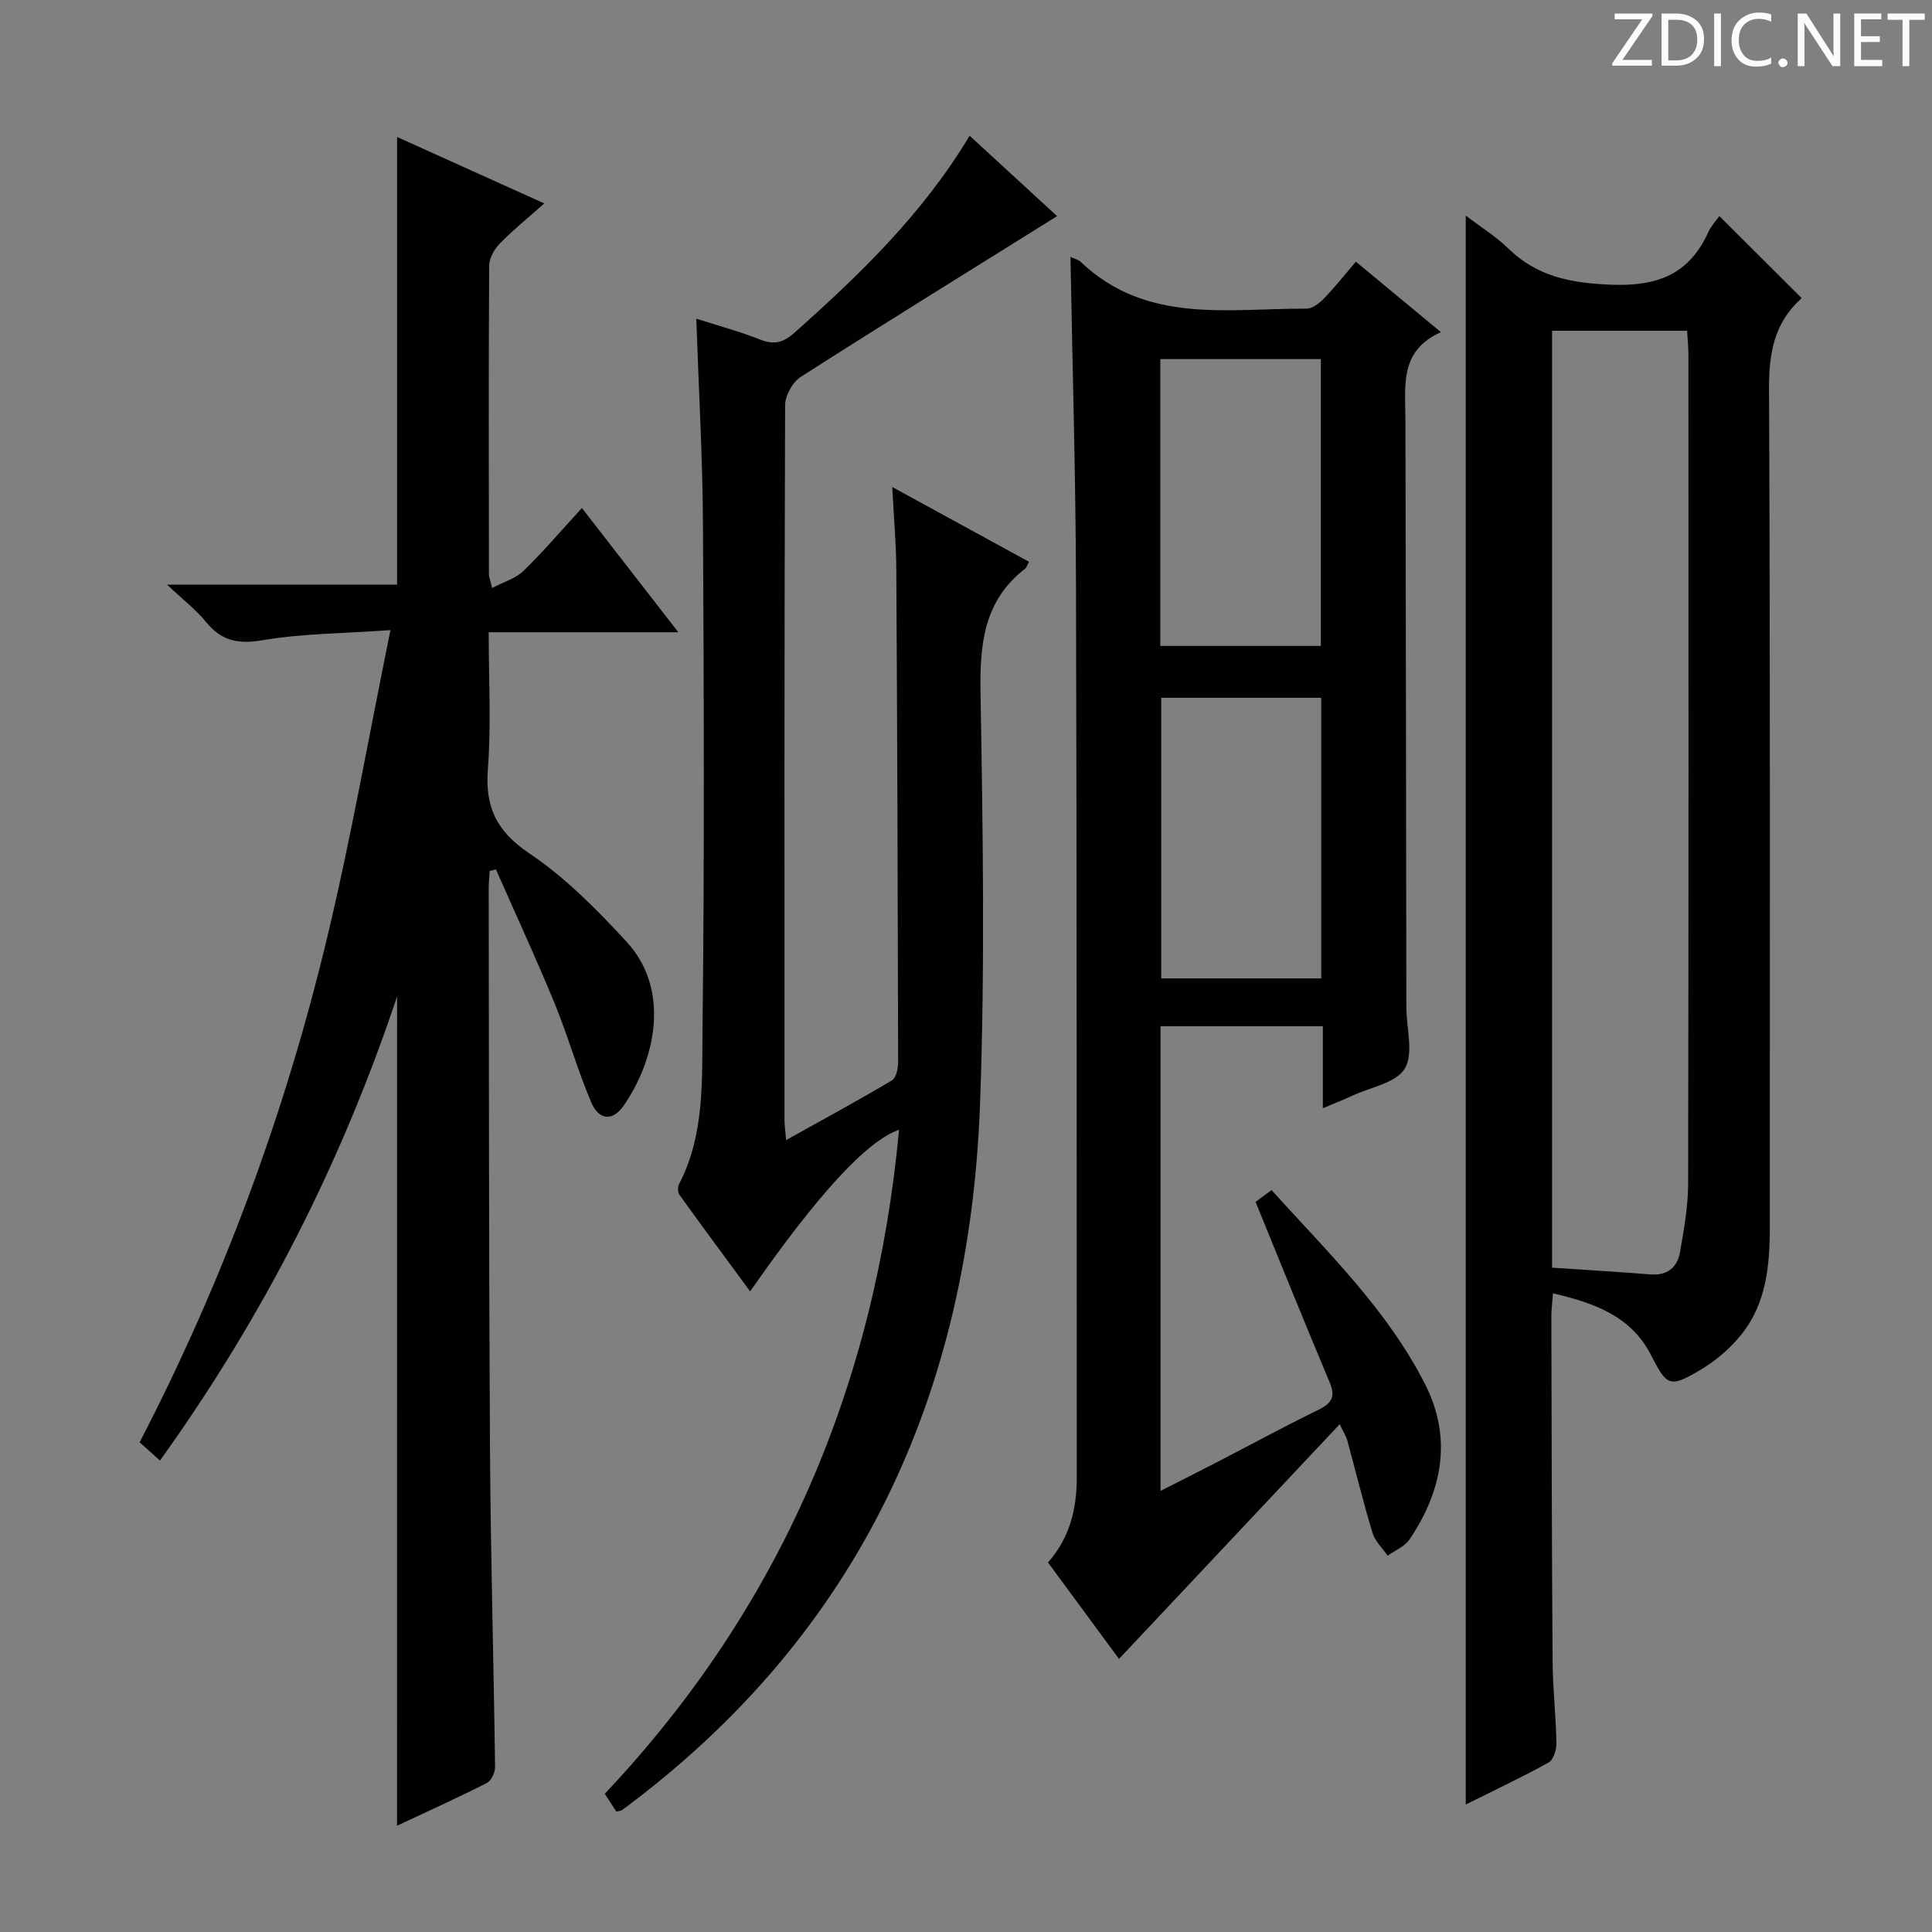 <svg enable-background="new 0 0 400 400" viewBox="0 0 400 400" xmlns="http://www.w3.org/2000/svg"><rect x="0" y="0" width="400" height="400" fill="#808080" stroke="none"/><g fill="#fcfafa"><path d="m342.2 3.2-6.3 9.2h6.1v1.2h-8.2v-.5l6.2-9.1h-5.7v-1.2h7.8v.4z"/><path d="m344 13.7v-10.9h3.1c1.6 0 3 .5 4.1 1.4 1.1 1 1.6 2.2 1.6 3.9s-.5 3-1.6 4-2.5 1.5-4.2 1.5h-3zm1.4-9.6v8.4h1.6c1.4 0 2.5-.4 3.2-1.1.8-.8 1.2-1.8 1.2-3.2s-.4-2.4-1.2-3.1-1.8-1-3.1-1z"/><path d="m356.3 2.8v10.9h-1.4v-10.9z"/><path d="m366.6 13.2c-.8.4-1.8.6-3 .6-1.6 0-2.8-.5-3.7-1.5s-1.4-2.3-1.4-3.9c0-1.7.5-3.2 1.6-4.2s2.4-1.6 4-1.6c1 0 1.9.1 2.6.4v1.5c-.8-.4-1.6-.6-2.6-.6-1.2 0-2.2.4-3 1.2s-1.1 1.9-1.1 3.3c0 1.3.4 2.3 1.1 3.1s1.6 1.1 2.8 1.1c1.1 0 2-.2 2.8-.7v1.3z"/><path d="m368.2 13c0-.3.1-.5.3-.6.2-.2.4-.3.6-.3.3 0 .5.1.7.3s.3.4.3.6-.1.5-.3.6c-.2.2-.4.3-.7.3s-.5-.1-.6-.3c-.2-.2-.3-.4-.3-.6z"/><path d="m381.1 13.7h-1.7l-5.5-8.4c-.2-.2-.3-.5-.4-.7 0 .2.1.8.1 1.5v7.6h-1.4v-10.9h1.8l5.3 8.3c.3.4.4.6.4.8 0-.3-.1-.8-.1-1.6v-7.5h1.4v10.9z"/><path d="m389.7 13.7h-5.8v-10.9h5.6v1.2h-4.2v3.5h3.9v1.2h-3.9v3.7h4.4z"/><path d="m398.4 4.1h-3.1v9.6h-1.4v-9.6h-3.1v-1.3h7.7v1.3z"/></g><path d="m259.95 248.84c.6-.44 1.76-1.29 3.31-2.44 11.62 12.85 24 24.8 31.83 40.27 5.63 11.14 3.51 21.99-3.25 32.04-.99 1.48-3 2.27-4.54 3.38-1.07-1.56-2.61-2.98-3.13-4.7-1.92-6.35-3.49-12.8-5.24-19.21-.21-.76-.67-1.45-1.56-3.31-15.44 16.42-30.43 32.36-45.69 48.59-4.46-6.05-9.53-12.94-14.71-19.97 4.47-5.02 5.97-11.02 5.96-17.53-.04-61.8.03-123.61-.16-185.41-.07-22.41-.74-44.81-1.14-67.36.69.33 1.58.52 2.15 1.06 13.57 12.91 30.52 9.59 46.73 9.65 1.22 0 2.67-1.14 3.62-2.12 2.19-2.26 4.15-4.74 6.59-7.6 5.74 4.76 11.32 9.38 17.61 14.59-8.63 3.83-7.37 11.13-7.35 18.09.1 40.15.13 80.29.19 120.44 0 .5.01 1 .01 1.5.03 4.24 1.53 9.36-.34 12.45-1.79 2.96-7.06 3.84-10.82 5.59-1.76.82-3.58 1.53-6.14 2.61 0-5.98 0-11.35 0-16.98-11.54 0-22.43 0-33.61 0v96.21c3.98-2.02 7.73-3.9 11.45-5.83 7.09-3.66 14.1-7.47 21.27-10.98 2.8-1.37 3.55-2.74 2.27-5.75-5.15-12.22-10.1-24.54-15.31-37.28zm-19.72-115.11h33.24c0-19.94 0-39.6 0-59.38-11.25 0-22.13 0-33.24 0zm33.32 68.84c0-19.72 0-38.82 0-58.1-11.3 0-22.32 0-33.13 0v58.1z" fill="#010102"/><path d="m82.21 206.31c-11.5 34.42-27.67 66.25-49.09 96.08-1.49-1.34-2.77-2.49-4.21-3.78 17.2-33.19 30.01-67.89 38.71-104.01 5-20.78 8.68-41.88 13.22-64.14-9.7.69-18.21.69-26.47 2.09-5.07.86-8.51.16-11.71-3.77-2.04-2.51-4.68-4.53-8.06-7.73h47.61c0-30.89 0-61.4 0-92.69 10.01 4.52 19.88 8.97 30.48 13.76-3.42 3.04-6.47 5.49-9.18 8.27-1.14 1.17-2.22 3.03-2.23 4.58-.13 21.33-.08 42.66-.05 63.99 0 .48.22.95.66 2.78 2.4-1.27 4.86-1.96 6.47-3.52 4.15-4.05 7.93-8.48 12.12-13.04 6.61 8.52 12.99 16.74 19.96 25.72-13.49 0-26.04 0-39.26 0 0 9.73.54 19.04-.17 28.26-.61 7.94 1.76 12.93 8.59 17.53 7.48 5.03 14.05 11.68 20.2 18.38 9.06 9.88 5.9 24.3-.63 33.78-2.3 3.34-5.16 3.16-6.79-.68-2.84-6.71-4.82-13.78-7.59-20.52-3.82-9.3-8.05-18.43-12.11-27.64-.43.1-.86.2-1.29.31-.07 1.22-.21 2.43-.21 3.65.07 38.82.03 77.64.27 116.47.14 21.8.76 43.6 1.05 65.41.01 1.13-.8 2.84-1.72 3.31-6.04 3.06-12.22 5.85-18.58 8.84.01-57.5.01-114.6.01-171.69z" fill="#010102"/><path d="m303.47 44.64c3.28 2.5 6.29 4.35 8.76 6.76 5.97 5.84 12.9 7.2 21.17 7.54 9.65.4 16.28-2.05 20.3-10.9.61-1.34 1.68-2.46 2.27-3.31 5.54 5.52 11.11 11.08 16.96 16.91.08-.37.12.07-.07.24-5.63 5.08-6.64 11.41-6.6 18.8.27 57.8.14 115.6.16 173.4 0 7.93-.72 15.75-5.86 22.18-2.32 2.91-5.36 5.5-8.56 7.39-6.38 3.77-6.88 3.31-10.2-3.14-4.13-8.03-11.68-10.72-20.27-12.74-.14 1.93-.34 3.35-.34 4.77.06 23.82.09 47.63.26 71.45.04 5.64.69 11.28.79 16.93.02 1.36-.62 3.44-1.62 3.99-5.5 3.05-11.2 5.72-17.15 8.69 0-109.75 0-218.97 0-328.96zm17.87 217.82c7.14.48 13.76.86 20.36 1.39 3.47.28 5.55-1.42 6.11-4.54.84-4.71 1.69-9.51 1.7-14.27.11-57.16.08-114.33.06-171.5 0-1.75-.19-3.5-.28-5.06-9.68 0-18.75 0-27.95 0z" fill="#010102"/><path d="m218.86 44.75c-18.19 11.35-35.72 22.18-53.07 33.28-1.68 1.08-3.23 3.84-3.24 5.83-.18 49.33-.14 98.65-.13 147.98 0 1.13.17 2.26.34 4.2 7.65-4.26 14.87-8.17 21.92-12.37.9-.53 1.27-2.57 1.27-3.91-.07-33.99-.18-67.98-.38-101.97-.03-5.29-.51-10.57-.84-16.96 10 5.47 19.12 10.46 28.31 15.48-.34.62-.47 1.18-.82 1.45-8.58 6.64-9.38 15.64-9.21 25.75.48 28.32.93 56.68-.1 84.98-2.18 59.94-24.95 109.87-74.07 146.23-.24.18-.61.19-1.22.37-.73-1.13-1.51-2.33-2.41-3.71 36.49-38.66 56.02-84.72 60.93-137.47-6.64 2.26-16.87 13.4-30.83 33.46-4.99-6.78-9.87-13.37-14.66-20.03-.36-.5-.35-1.62-.05-2.21 5.3-10.19 4.73-21.39 4.85-32.23.41-34.82.28-69.66.09-104.48-.08-13.95-.89-27.89-1.38-42.44 4.58 1.47 9 2.65 13.21 4.32 2.89 1.15 4.82.63 7.11-1.41 13.57-12.08 26.59-24.63 36.27-40.79 6.13 5.63 11.96 10.99 18.11 16.65z" fill="#010102"/></svg>